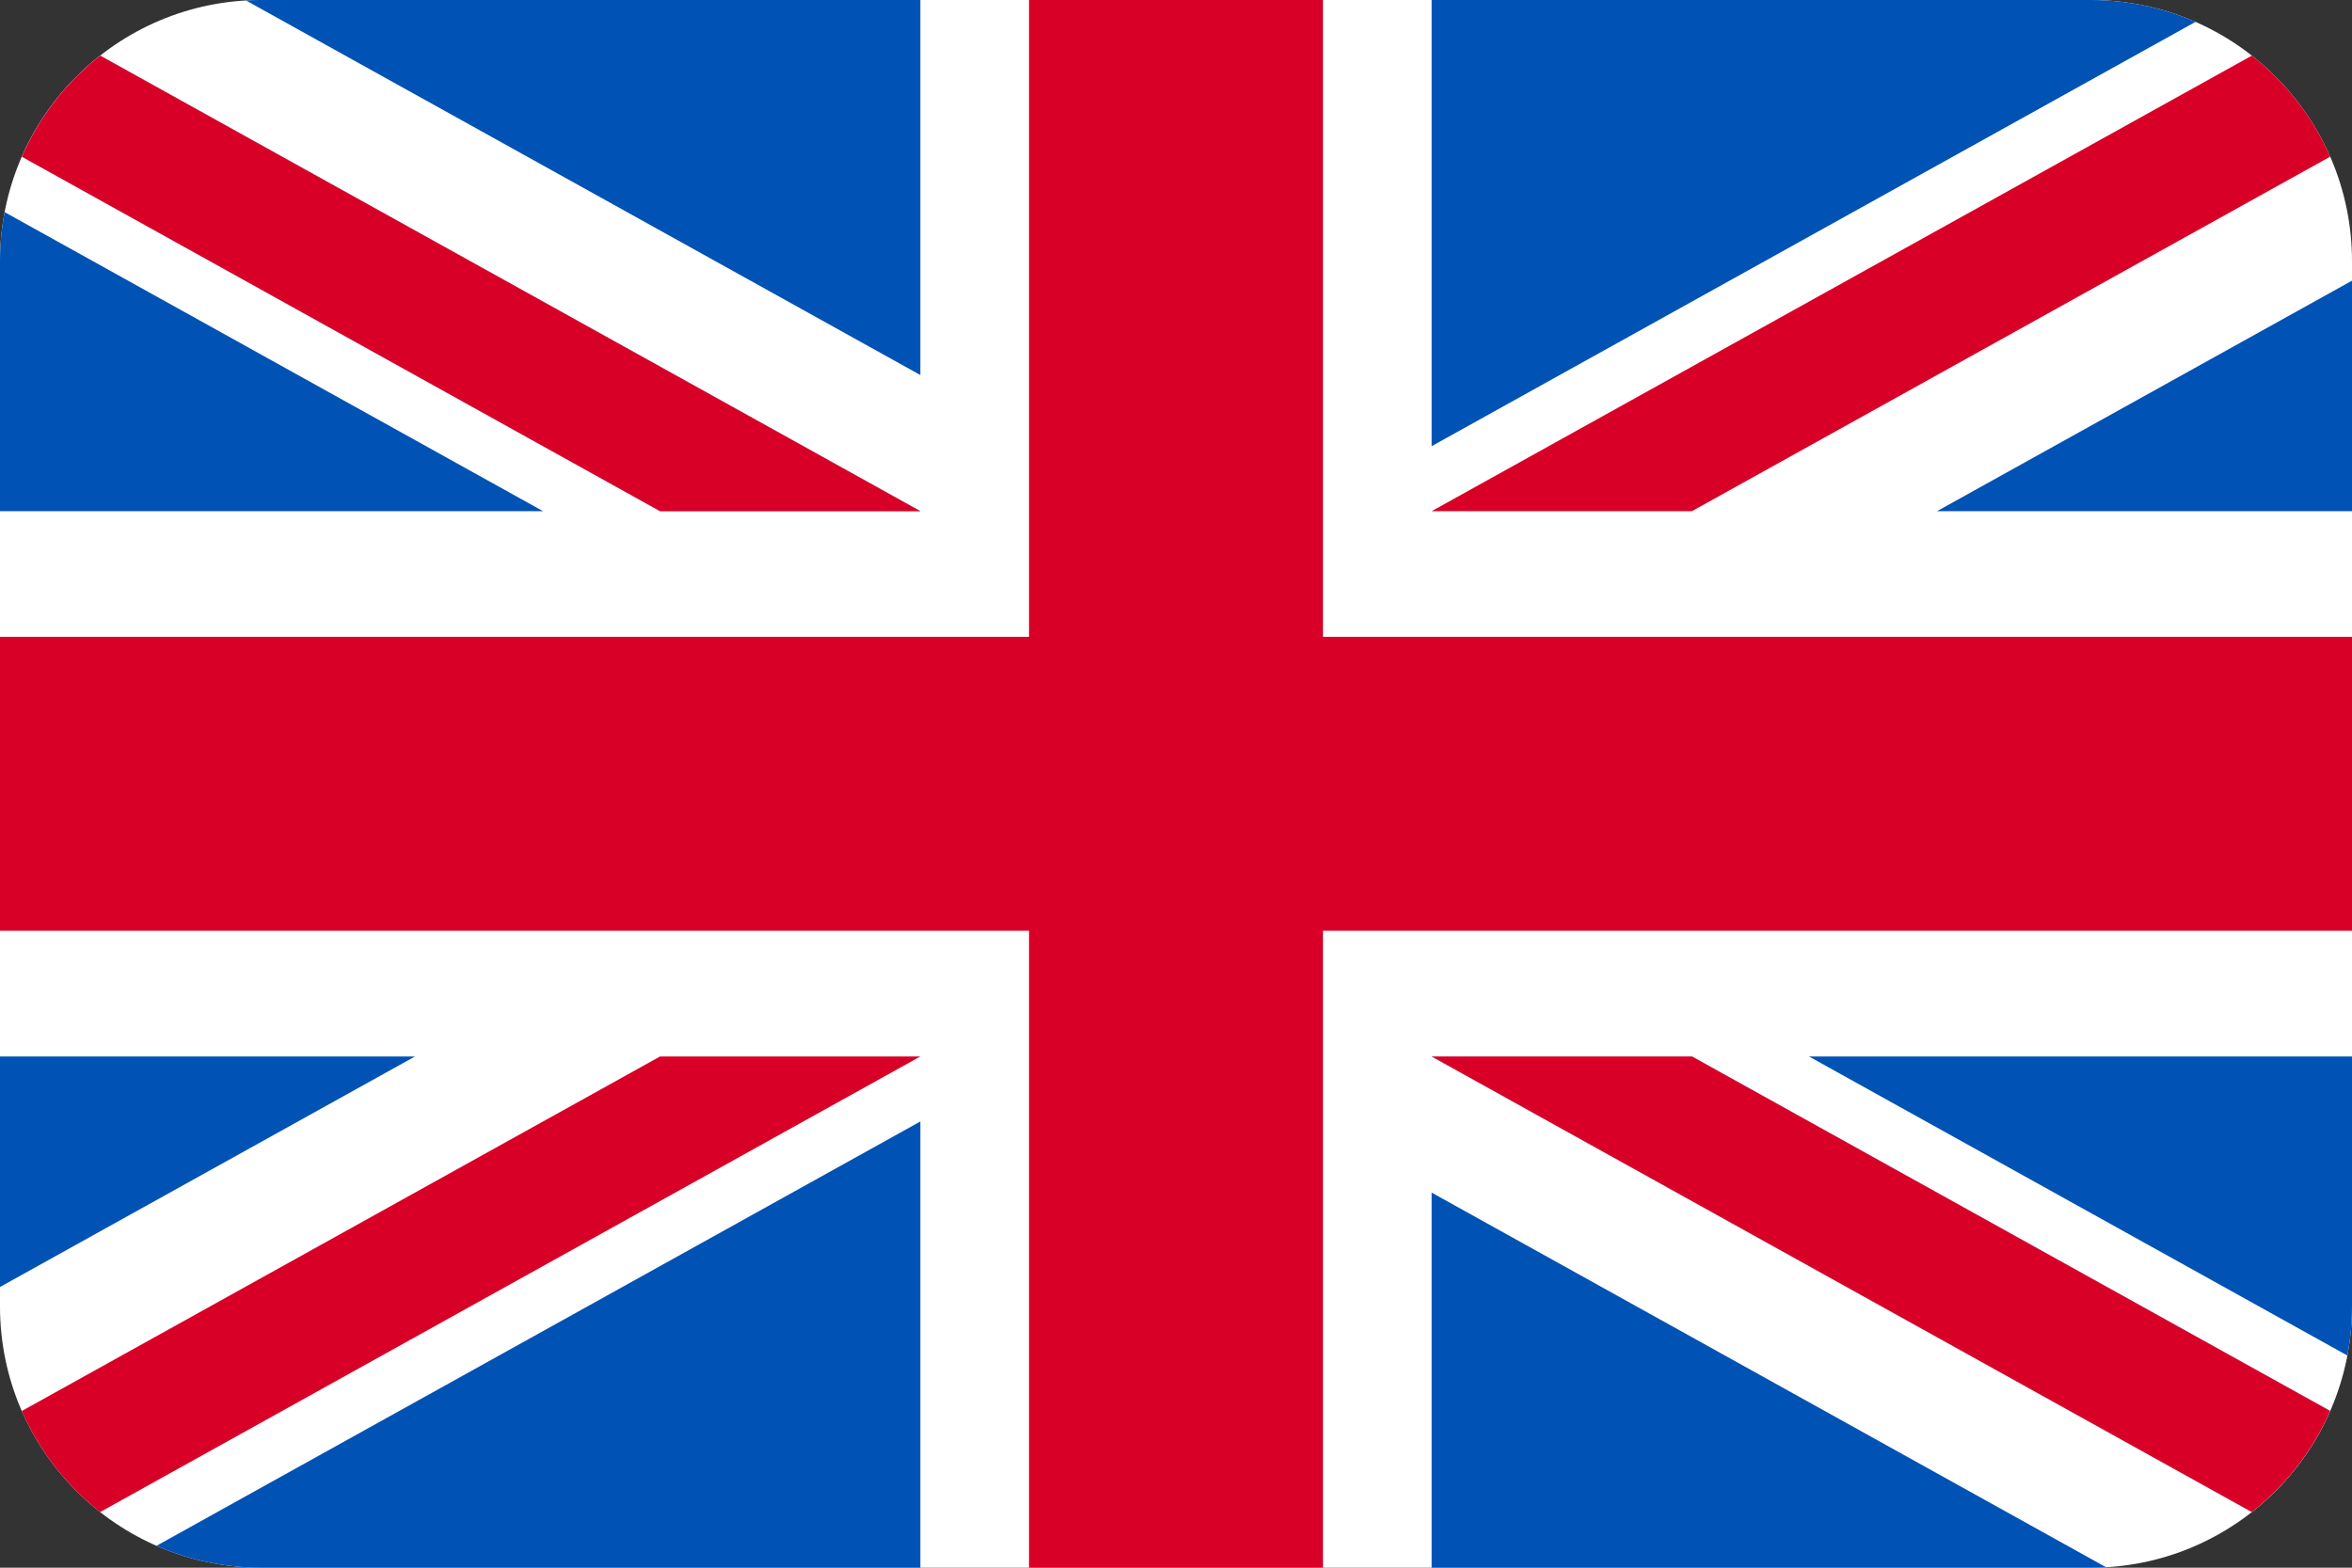 <svg width="45" height="30" viewBox="0 0 45 30" fill="none" xmlns="http://www.w3.org/2000/svg">
<rect x="0" y="0" width="45" height="30" fill="#333333" stroke="none"/>
<g clip-path="url(#clip0_38_524)">
<path d="M0 0H45V30H0V0Z" fill="white"/>
<path d="M25.312 -0H19.688V12.187H0V17.812H19.688V30H25.312V17.812H45V12.187H25.312V-0Z" fill="#D80027"/>
<path d="M34.61 20.217L45 25.989V20.217H34.61ZM27.391 20.217L45 30V27.233L32.371 20.217H27.391ZM40.31 30L27.391 22.822V30H40.31Z" fill="#0052B4"/>
<path d="M27.391 20.217L45 30V27.233L32.371 20.217H27.391Z" fill="white"/>
<path d="M27.391 20.217L45 30V27.233L32.371 20.217H27.391Z" fill="#D80027"/>
<path d="M7.94 20.217L0 24.628V20.217H7.94ZM17.609 21.461V30H2.24L17.609 21.461Z" fill="#0052B4"/>
<path d="M12.629 20.217L0 27.233V30L17.609 20.217H12.629Z" fill="#D80027"/>
<path d="M10.39 9.782L0 4.01V9.782H10.39ZM17.609 9.782L0 -0V2.766L12.629 9.782H17.609ZM4.69 -0L17.609 7.177V-0H4.69Z" fill="#0052B4"/>
<path d="M17.609 9.782L0 -0V2.766L12.629 9.782H17.609Z" fill="white"/>
<path d="M17.609 9.782L0 -0V2.766L12.629 9.782H17.609Z" fill="#D80027"/>
<path d="M37.06 9.782L45 5.371V9.782H37.06ZM27.391 8.538V-0H42.76L27.391 8.538Z" fill="#0052B4"/>
<path d="M32.371 9.782L45 2.766V-0L27.391 9.782H32.371Z" fill="#D80027"/>
</g>
<defs>
<clipPath id="clip0_38_524">
<path d="M0 5C0 2.239 2.239 0 5 0H40C42.761 0 45 2.239 45 5V25C45 27.761 42.761 30 40 30H5C2.239 30 0 27.761 0 25V5Z" fill="white"/>
</clipPath>
</defs>
</svg>
